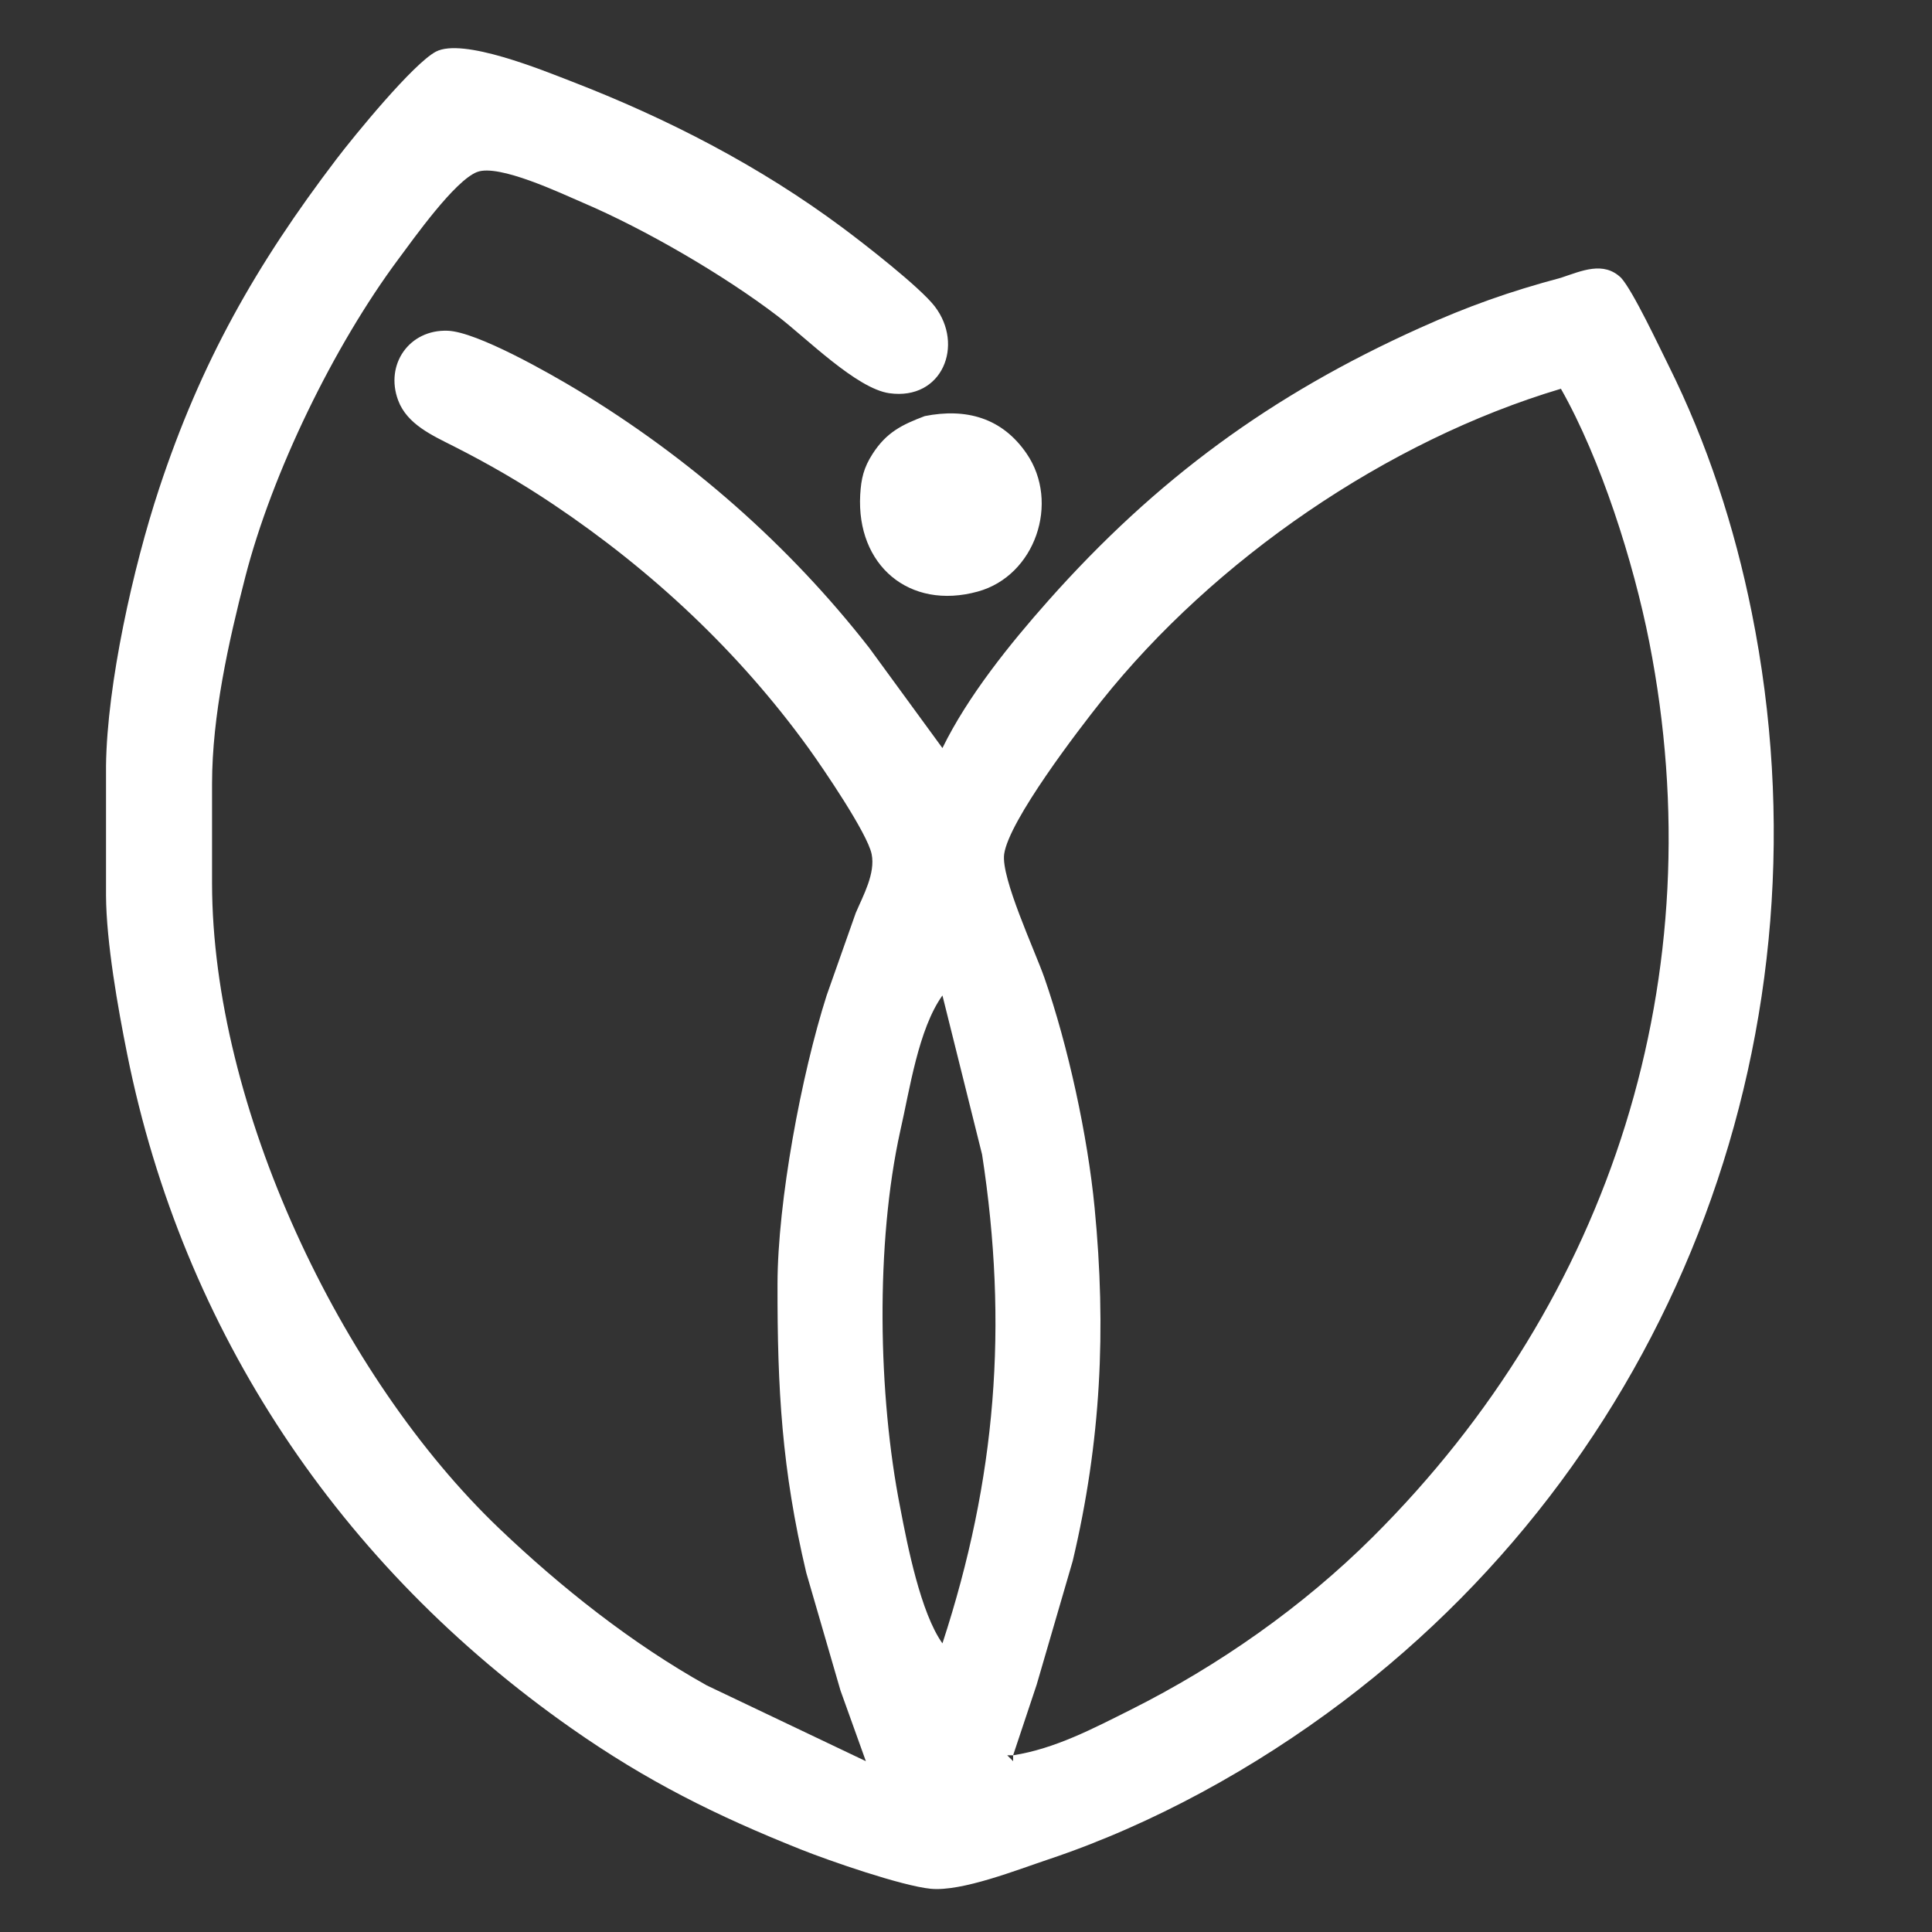 <svg width="4.556in" height="4.556in" viewBox="0 0 328 328">
  <rect x="0" y="0" width="328" height="328" fill="#333333" stroke="none"/>
  <path fill="white" stroke="none" stroke-width="1"
        d="M 160.00,127.00
           C 164.29,118.21 171.46,109.31 177.95,102.00
             196.30,81.33 215.84,67.03 241.00,55.70
             249.27,51.97 256.29,49.49 265.00,47.16
             268.56,45.98 272.22,44.29 275.21,47.16
             277.23,49.37 281.69,58.88 283.25,62.00
             289.86,75.26 294.48,89.48 297.40,104.00
             311.48,173.99 285.20,245.63 228.00,288.87
             213.11,300.13 195.73,309.74 178.00,315.67
             172.75,317.42 163.27,321.18 158.00,320.66
             153.12,320.18 140.86,315.94 136.00,314.00
             121.53,308.23 109.82,302.40 97.00,293.41
             57.71,265.87 31.07,226.09 21.60,179.00
             20.01,171.10 18.04,159.95 18.00,152.00
             18.00,152.00 18.00,130.00 18.00,130.00
             18.17,116.13 22.63,96.23 27.00,83.00
             34.11,61.47 43.43,45.00 57.13,27.00
             60.15,23.03 70.16,10.79 74.00,8.77
             78.59,6.36 92.13,11.93 97.00,13.81
             113.31,20.11 128.96,28.18 143.00,38.63
             146.69,41.37 156.17,48.74 158.69,52.01
             163.73,58.57 159.99,68.01 151.00,66.76
             145.42,65.99 136.86,57.36 132.00,53.65
             122.89,46.70 109.56,38.94 99.00,34.43
             95.20,32.80 84.69,27.79 81.00,29.20
             77.20,30.66 70.29,40.43 67.63,44.00
             56.70,58.69 46.20,80.23 41.63,98.00
             38.77,109.12 36.02,121.50 36.00,133.00
             36.00,133.00 36.00,150.00 36.00,150.00
             36.06,187.76 57.71,233.68 84.75,259.49
             95.29,269.54 107.26,279.03 120.00,286.14
             120.00,286.14 147.00,299.00 147.00,299.00
             147.00,299.00 142.69,287.00 142.69,287.00
             142.69,287.00 136.88,267.00 136.88,267.00
             132.73,249.49 131.97,235.82 132.00,218.00
             132.02,203.97 136.06,182.42 140.34,169.00
             140.34,169.00 145.28,155.00 145.28,155.00
             146.54,152.04 148.65,148.28 147.98,145.00
             147.25,141.44 139.68,130.36 137.26,127.00
             125.46,110.68 110.69,96.87 94.00,85.67
             88.43,81.93 82.98,78.78 77.00,75.75
             73.41,73.93 69.11,72.03 67.60,67.98
             65.31,61.86 69.50,55.91 76.00,56.15
             80.98,56.32 93.40,63.43 98.00,66.20
             116.99,77.67 133.93,92.50 147.58,110.00
             147.58,110.00 160.00,127.00 160.00,127.00 Z
           M 265.00,66.00
           C 235.47,74.81 206.16,94.98 187.00,119.00
             183.07,123.93 171.29,139.30 170.48,145.00
             169.91,149.03 175.68,161.35 177.31,166.00
             181.33,177.54 184.65,192.82 185.83,205.00
             187.84,225.69 186.93,244.70 182.12,265.00
             182.12,265.00 176.00,286.00 176.00,286.00
             176.00,286.00 172.00,298.00 172.00,298.00
             179.14,296.88 185.60,293.45 192.00,290.25
             206.92,282.77 221.17,272.77 233.00,261.00
             273.73,220.47 291.12,165.46 280.00,109.00
             277.33,95.45 271.79,77.97 265.00,66.00 Z
           M 157.00,70.64
           C 163.96,69.26 170.11,70.88 174.30,77.02
             179.96,85.30 175.78,97.74 166.00,100.43
             154.37,103.64 145.38,95.96 146.04,84.00
             146.20,81.25 146.63,79.40 148.15,77.04
             150.50,73.40 153.11,72.11 157.00,70.64 Z
           M 160.00,169.00
           C 155.90,174.73 154.44,185.04 152.84,192.00
             148.62,211.10 149.04,236.81 152.84,256.00
             154.06,262.42 156.32,273.86 160.00,279.00
             169.14,251.06 171.20,225.00 166.73,196.00
             166.73,196.00 160.00,169.00 160.00,169.00 Z
           M 172.00,298.00
           C 172.00,298.00 171.00,298.00 171.00,298.00
             171.00,298.00 172.00,299.00 172.00,299.00
             172.00,299.00 172.00,298.00 172.00,298.00 Z" />
</svg>
